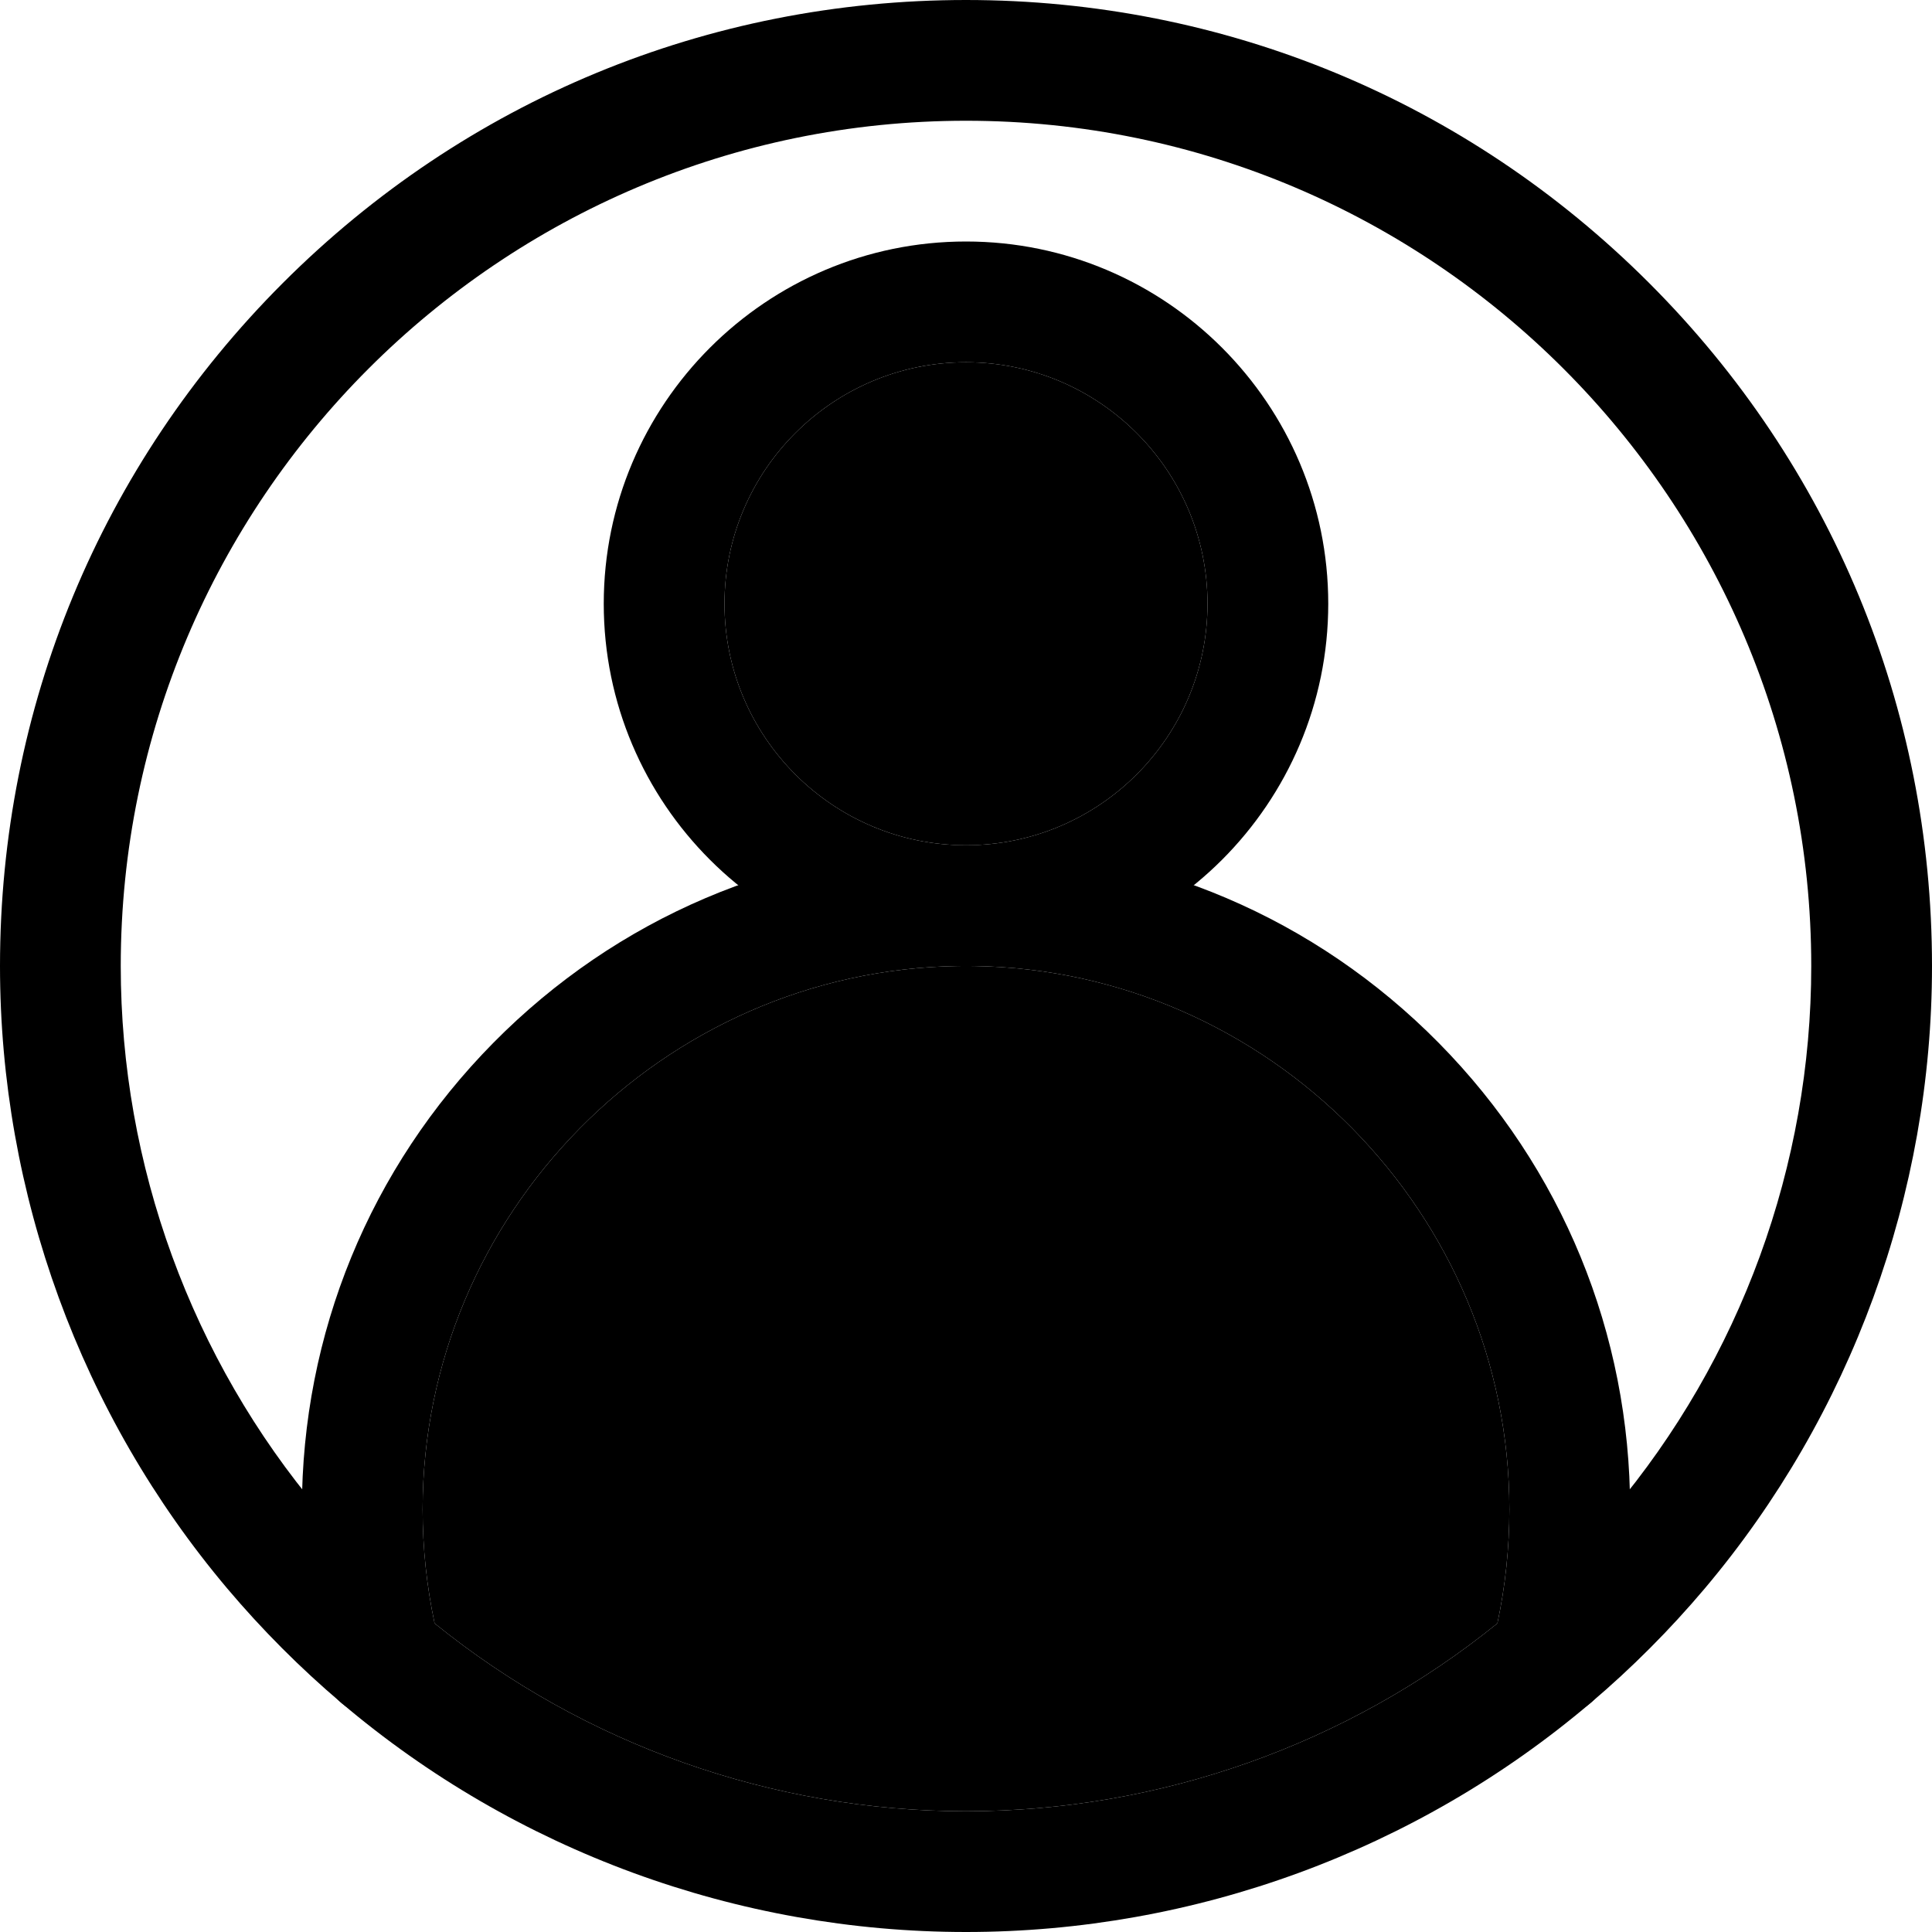 <svg width="512" height="512" viewBox="0 0 512 512" fill="none" xmlns="http://www.w3.org/2000/svg">
<path d="M256 512C195.385 512 136.594 490.436 90.457 451.279C79.624 442.091 69.462 431.904 60.256 421.004C21.397 374.944 0 316.347 0 256C0 187.619 26.628 123.332 74.98 74.98C123.332 26.628 187.619 0 256 0C324.381 0 388.668 26.628 437.02 74.98C485.372 123.332 512 187.619 512 256C512 316.348 490.603 374.945 451.749 420.998C442.538 431.904 432.376 442.091 421.54 451.282C375.406 490.436 316.615 512 256 512ZM256 32C132.486 32 32 132.486 32 256C32 308.805 50.719 360.074 84.709 400.363C92.769 409.906 101.67 418.829 111.16 426.879C112.486 428.004 113.824 429.113 115.174 430.205C154.905 462.354 204.703 480 256 480C307.298 480 357.097 462.353 396.826 430.205C398.175 429.114 399.512 428.006 400.837 426.881C410.33 418.829 419.231 409.905 427.296 400.356C461.281 360.075 480 308.806 480 256C480 132.486 379.514 32 256 32Z" fill="black"/>
<path d="M256 256C203.065 256 160 212.935 160 160C160 107.065 203.065 64 256 64C308.935 64 352 107.065 352 160C352 212.935 308.935 256 256 256ZM256 96C220.71 96 192 124.71 192 160C192 195.29 220.71 224 256 224C291.29 224 320 195.29 320 160C320 124.71 291.29 96 256 96Z" fill="black"/>
<path d="M411.202 455.084C409.912 455.084 408.602 454.927 407.294 454.599C398.724 452.448 393.52 443.756 395.671 435.185C396.086 433.533 396.471 431.872 396.826 430.205C398.933 420.322 400 410.185 400 400C400 321.715 336.354 257.134 258.107 256.01L256 256L253.893 256.01C175.646 257.134 112 321.715 112 400C112 410.185 113.067 420.323 115.174 430.205C115.529 431.873 115.914 433.533 116.329 435.185C118.48 443.756 113.276 452.448 104.706 454.599C96.136 456.75 87.443 451.547 85.292 442.976C81.78 428.987 80 414.528 80 400C80 353.422 98.017 309.517 130.732 276.37C163.415 243.256 207.017 224.662 253.506 224.012C253.581 224.011 253.655 224.011 253.73 224.011L256 224L258.27 224.01C258.345 224.01 258.419 224.01 258.494 224.011C304.983 224.66 348.585 243.255 381.268 276.369C413.983 309.517 432 353.422 432 400C432 414.528 430.22 428.987 426.708 442.976C424.885 450.238 418.365 455.083 411.202 455.084Z" fill="black"/>
<path d="M115.174 430.205C154.905 462.354 204.703 480 256 480C307.298 480 357.097 462.353 396.826 430.205C398.933 420.322 400 410.185 400 400C400 321.715 336.354 257.134 258.107 256.01L256 256L253.893 256.01C175.646 257.134 112 321.715 112 400C112 410.185 113.067 420.323 115.174 430.205Z" fill="black"/>
<path d="M256 96C220.71 96 192 124.71 192 160C192 195.29 220.71 224 256 224C291.29 224 320 195.29 320 160C320 124.71 291.29 96 256 96Z" fill="black"/>
</svg>
